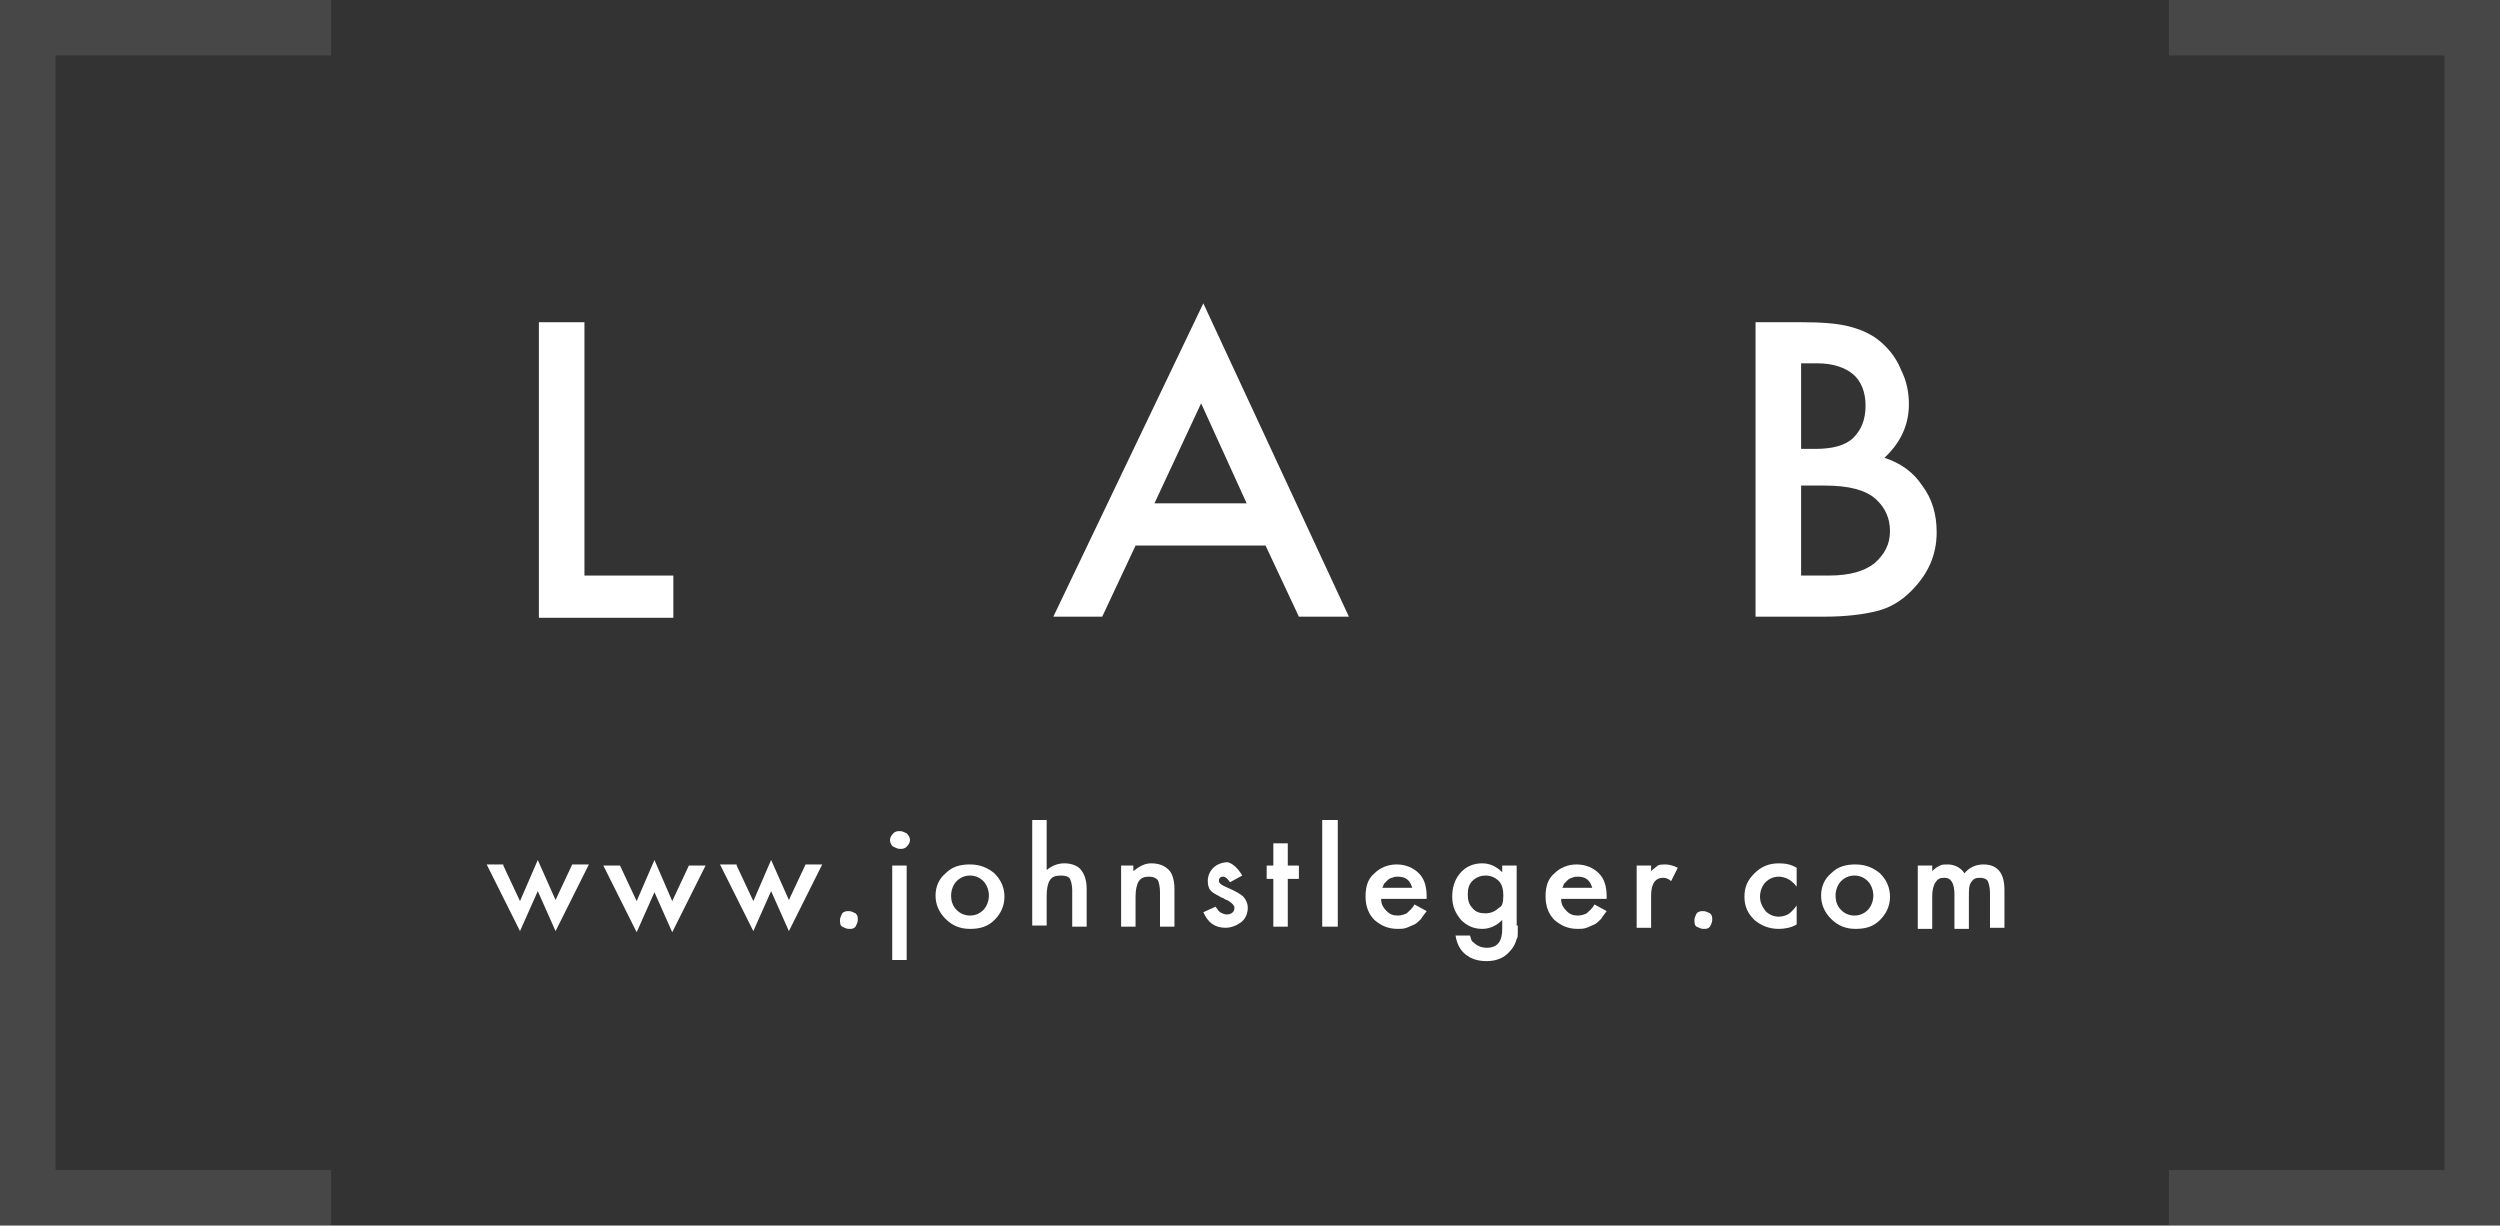<?xml version="1.0" encoding="utf-8"?>
<!-- Generator: Adobe Illustrator 18.1.1, SVG Export Plug-In . SVG Version: 6.00 Build 0)  -->
<svg version="1.1" xmlns="http://www.w3.org/2000/svg" xmlns:xlink="http://www.w3.org/1999/xlink" x="0px" y="0px"
	 viewBox="0 0 225 110.3" enable-background="new 0 0 225 110.3" xml:space="preserve">
<rect x="0" y="0" width="225" height="110.3" fill="#333333" stroke="none"/>
<g id="Layer_3">
</g>
<g id="Layer_2">
</g>
<g id="Layer_1">
	<g>
		<g opacity="0.1">
			<polygon fill="#FFFFFF" points="225,110.3 195.2,110.3 195.2,105.3 220,105.3 220,5 195.2,5 195.2,0 225,0 			"/>
		</g>
		<g opacity="0.1">
			<polygon fill="#FFFFFF" points="29.8,110.3 0,110.3 0,0 29.8,0 29.8,5 5,5 5,105.3 29.8,105.3 			"/>
		</g>
		<g>
			<path fill="#FFFFFF" d="M52.6,29v22.8h8v3.8H48.5V29H52.6z"/>
			<path fill="#FFFFFF" d="M113.9,49.1h-11.7l-3,6.4h-4.4l13.5-28.2l13.1,28.2h-4.5L113.9,49.1z M112.2,45.3l-4.1-9l-4.2,9H112.2z"
				/>
			<path fill="#FFFFFF" d="M158,55.5V29h4.1c1.8,0,3.3,0.1,4.4,0.4c1.1,0.3,2,0.7,2.8,1.4c0.8,0.7,1.4,1.5,1.8,2.5
				c0.5,1,0.7,2,0.7,3.1c0,1.9-0.8,3.5-2.2,4.8c1.5,0.5,2.6,1.3,3.4,2.5c0.9,1.2,1.3,2.6,1.3,4.2c0,2.1-0.8,3.8-2.3,5.3
				c-0.9,0.9-1.9,1.5-3.1,1.8c-1.2,0.3-2.8,0.5-4.7,0.5H158z M162.1,40.4h1.3c1.5,0,2.7-0.3,3.4-1c0.7-0.7,1.1-1.6,1.1-2.9
				c0-1.2-0.4-2.2-1.1-2.8c-0.7-0.6-1.8-1-3.2-1h-1.5V40.4z M162.1,51.8h2.5c1.9,0,3.2-0.4,4.1-1.1c0.9-0.8,1.4-1.7,1.4-2.9
				c0-1.1-0.4-2.1-1.3-2.9c-0.9-0.8-2.4-1.2-4.6-1.2h-2.1V51.8z"/>
		</g>
		<g>
			<path fill="#FFFFFF" d="M45.3,77.9l1.5,3.2l1.6-3.7L50,81l1.5-3.2H53l-3,6l-1.6-3.6l-1.6,3.6l-3-6H45.3z"/>
			<path fill="#FFFFFF" d="M55.8,77.9l1.5,3.2l1.6-3.7l1.6,3.7l1.5-3.2h1.5l-3,6l-1.6-3.6l-1.6,3.6l-3-6H55.8z"/>
			<path fill="#FFFFFF" d="M66.3,77.9l1.5,3.2l1.6-3.7L71,81l1.5-3.2H74l-3,6l-1.6-3.6l-1.6,3.6l-3-6H66.3z"/>
			<path fill="#FFFFFF" d="M75.6,82.8c0-0.2,0.1-0.4,0.2-0.6c0.2-0.2,0.4-0.2,0.6-0.2s0.4,0.1,0.6,0.2c0.2,0.2,0.2,0.3,0.2,0.6
				c0,0.2-0.1,0.4-0.2,0.6c-0.2,0.2-0.3,0.2-0.6,0.2c-0.2,0-0.4-0.1-0.6-0.2S75.6,83,75.6,82.8z"/>
			<path fill="#FFFFFF" d="M80.1,75.6c0-0.2,0.1-0.4,0.3-0.6c0.2-0.2,0.4-0.2,0.6-0.2c0.2,0,0.4,0.1,0.6,0.2
				c0.2,0.2,0.3,0.4,0.3,0.6s-0.1,0.4-0.3,0.6c-0.2,0.2-0.4,0.2-0.6,0.2s-0.4-0.1-0.6-0.2S80.1,75.8,80.1,75.6z M81.6,77.9v8.5h-1.3
				v-8.5H81.6z"/>
			<path fill="#FFFFFF" d="M84.2,80.6c0-0.8,0.3-1.5,0.9-2c0.6-0.6,1.3-0.8,2.2-0.8c0.9,0,1.6,0.3,2.2,0.8c0.6,0.6,0.9,1.3,0.9,2.1
				c0,0.8-0.3,1.5-0.9,2.1c-0.6,0.6-1.3,0.8-2.2,0.8c-0.9,0-1.6-0.3-2.2-0.9C84.5,82.1,84.2,81.4,84.2,80.6z M85.6,80.6
				c0,0.6,0.2,1,0.5,1.3c0.3,0.3,0.7,0.5,1.2,0.5c0.5,0,0.9-0.2,1.2-0.5s0.5-0.8,0.5-1.3s-0.2-1-0.5-1.3c-0.3-0.3-0.7-0.5-1.2-0.5
				c-0.5,0-0.9,0.2-1.2,0.5S85.6,80.1,85.6,80.6z"/>
			<path fill="#FFFFFF" d="M92.9,73.8h1.3v4.5c0.5-0.4,1-0.6,1.6-0.6c0.6,0,1.2,0.2,1.5,0.6c0.3,0.4,0.5,0.9,0.5,1.7v3.4h-1.3v-3.3
				c0-0.4-0.1-0.8-0.2-1s-0.4-0.3-0.8-0.3c-0.5,0-0.8,0.1-1,0.4c-0.2,0.3-0.3,0.8-0.3,1.4v2.7h-1.3V73.8z"/>
			<path fill="#FFFFFF" d="M100.7,77.9h1.3v0.5c0.5-0.4,1-0.7,1.6-0.7c0.7,0,1.2,0.2,1.6,0.6c0.3,0.3,0.5,0.9,0.5,1.7v3.4h-1.3v-3.1
				c0-0.5-0.1-0.9-0.2-1.1c-0.2-0.2-0.4-0.3-0.8-0.3c-0.4,0-0.7,0.1-0.9,0.4c-0.2,0.3-0.3,0.8-0.3,1.4v2.7h-1.3V77.9z"/>
			<path fill="#FFFFFF" d="M111.8,78.8l-1.1,0.6c-0.2-0.3-0.4-0.5-0.6-0.5c-0.1,0-0.2,0-0.3,0.1c-0.1,0.1-0.1,0.2-0.1,0.3
				c0,0.2,0.3,0.4,0.8,0.6c0.7,0.3,1.2,0.6,1.4,0.8c0.2,0.2,0.4,0.6,0.4,1c0,0.5-0.2,1-0.6,1.3c-0.4,0.3-0.9,0.5-1.4,0.5
				c-1,0-1.6-0.5-2-1.4l1.1-0.5c0.2,0.3,0.3,0.4,0.4,0.5c0.2,0.1,0.4,0.2,0.6,0.2c0.4,0,0.7-0.2,0.7-0.6c0-0.2-0.2-0.4-0.5-0.6
				c-0.1-0.1-0.3-0.1-0.4-0.2s-0.3-0.1-0.4-0.2c-0.4-0.2-0.7-0.4-0.8-0.5c-0.2-0.2-0.3-0.5-0.3-0.9c0-0.5,0.2-0.9,0.5-1.2
				c0.3-0.3,0.8-0.5,1.3-0.5C110.9,77.7,111.4,78.1,111.8,78.8z"/>
			<path fill="#FFFFFF" d="M115.9,79.1v4.3h-1.3v-4.3H114v-1.2h0.6v-2h1.3v2h1v1.2H115.9z"/>
			<path fill="#FFFFFF" d="M120.4,73.8v9.6H119v-9.6H120.4z"/>
			<path fill="#FFFFFF" d="M128.4,80.9h-4.1c0,0.5,0.2,0.8,0.5,1.1c0.3,0.3,0.6,0.4,1,0.4c0.3,0,0.6-0.1,0.8-0.2
				c0.2-0.2,0.5-0.4,0.7-0.8l1.1,0.6c-0.2,0.3-0.4,0.5-0.5,0.7c-0.2,0.2-0.4,0.4-0.6,0.5s-0.5,0.2-0.7,0.3c-0.3,0.1-0.5,0.1-0.8,0.1
				c-0.9,0-1.5-0.3-2.1-0.8c-0.5-0.5-0.8-1.2-0.8-2.1c0-0.9,0.2-1.6,0.8-2.1c0.5-0.5,1.2-0.8,2-0.8c0.8,0,1.5,0.3,2,0.8
				c0.5,0.5,0.7,1.2,0.7,2.1L128.4,80.9z M127.1,79.9c-0.2-0.7-0.6-1-1.3-1c-0.2,0-0.3,0-0.5,0.1c-0.1,0-0.3,0.1-0.4,0.2
				s-0.2,0.2-0.3,0.3c-0.1,0.1-0.1,0.3-0.2,0.4H127.1z"/>
			<path fill="#FFFFFF" d="M136.6,83.3c0,0.3,0,0.5,0,0.7s0,0.4-0.1,0.5c-0.1,0.4-0.3,0.8-0.6,1.1c-0.5,0.6-1.2,0.9-2.1,0.9
				c-0.8,0-1.4-0.2-1.9-0.6c-0.5-0.4-0.8-1-0.9-1.7h1.3c0.1,0.3,0.1,0.5,0.3,0.6c0.3,0.3,0.7,0.5,1.2,0.5c1,0,1.4-0.6,1.4-1.7v-0.8
				c-0.5,0.5-1.1,0.8-1.8,0.8c-0.8,0-1.4-0.3-1.9-0.8c-0.5-0.6-0.8-1.2-0.8-2.1c0-0.8,0.2-1.5,0.7-2.1c0.5-0.6,1.2-0.9,2-0.9
				c0.7,0,1.3,0.3,1.8,0.8v-0.6h1.3V83.3z M135.3,80.6c0-0.5-0.1-1-0.4-1.3c-0.3-0.3-0.7-0.5-1.2-0.5c-0.5,0-0.9,0.2-1.2,0.5
				c-0.3,0.3-0.4,0.7-0.4,1.2c0,0.5,0.1,0.9,0.4,1.2c0.3,0.4,0.7,0.5,1.2,0.5s0.9-0.2,1.2-0.5C135.2,81.6,135.3,81.2,135.3,80.6z"/>
			<path fill="#FFFFFF" d="M144.6,80.9h-4.1c0,0.5,0.2,0.8,0.5,1.1c0.3,0.3,0.6,0.4,1,0.4c0.3,0,0.6-0.1,0.8-0.2
				c0.2-0.2,0.5-0.4,0.7-0.8l1.1,0.6c-0.2,0.3-0.4,0.5-0.5,0.7c-0.2,0.2-0.4,0.4-0.6,0.5s-0.5,0.2-0.7,0.3c-0.3,0.1-0.5,0.1-0.8,0.1
				c-0.9,0-1.5-0.3-2.1-0.8c-0.5-0.5-0.8-1.2-0.8-2.1c0-0.9,0.2-1.6,0.8-2.1c0.5-0.5,1.2-0.8,2-0.8c0.8,0,1.5,0.3,2,0.8
				c0.5,0.5,0.7,1.2,0.7,2.1L144.6,80.9z M143.3,79.9c-0.2-0.7-0.6-1-1.3-1c-0.2,0-0.3,0-0.5,0.1c-0.1,0-0.3,0.1-0.4,0.2
				s-0.2,0.2-0.3,0.3c-0.1,0.1-0.1,0.3-0.2,0.4H143.3z"/>
			<path fill="#FFFFFF" d="M147.3,77.9h1.3v0.5c0.2-0.2,0.5-0.4,0.6-0.5c0.2-0.1,0.4-0.1,0.7-0.1c0.3,0,0.7,0.1,1.1,0.3l-0.6,1.2
				c-0.2-0.2-0.5-0.3-0.7-0.3c-0.7,0-1.1,0.5-1.1,1.6v2.9h-1.3V77.9z"/>
			<path fill="#FFFFFF" d="M152.5,82.8c0-0.2,0.1-0.4,0.2-0.6c0.2-0.2,0.4-0.2,0.6-0.2s0.4,0.1,0.6,0.2c0.2,0.2,0.2,0.3,0.2,0.6
				c0,0.2-0.1,0.4-0.2,0.6c-0.2,0.2-0.3,0.2-0.6,0.2c-0.2,0-0.4-0.1-0.6-0.2S152.5,83,152.5,82.8z"/>
			<path fill="#FFFFFF" d="M161.7,78.1v1.7c-0.3-0.4-0.6-0.6-0.8-0.7c-0.2-0.1-0.5-0.2-0.8-0.2c-0.5,0-0.9,0.2-1.2,0.5
				c-0.3,0.3-0.5,0.8-0.5,1.3c0,0.5,0.2,0.9,0.5,1.3c0.3,0.3,0.7,0.5,1.2,0.5c0.3,0,0.6-0.1,0.8-0.2c0.2-0.1,0.5-0.4,0.8-0.8v1.7
				c-0.5,0.3-1.1,0.4-1.6,0.4c-0.9,0-1.6-0.3-2.2-0.8c-0.6-0.6-0.9-1.2-0.9-2.1s0.3-1.5,0.9-2.1s1.3-0.9,2.2-0.9
				C160.7,77.7,161.2,77.8,161.7,78.1z"/>
			<path fill="#FFFFFF" d="M163.9,80.6c0-0.8,0.3-1.5,0.9-2c0.6-0.6,1.3-0.8,2.2-0.8c0.9,0,1.6,0.3,2.2,0.8c0.6,0.6,0.9,1.3,0.9,2.1
				c0,0.8-0.3,1.5-0.9,2.1c-0.6,0.6-1.3,0.8-2.2,0.8c-0.9,0-1.6-0.3-2.2-0.9C164.2,82.1,163.9,81.4,163.9,80.6z M165.2,80.6
				c0,0.6,0.2,1,0.5,1.3c0.3,0.3,0.7,0.5,1.2,0.5c0.5,0,0.9-0.2,1.2-0.5s0.5-0.8,0.5-1.3s-0.2-1-0.5-1.3c-0.3-0.3-0.7-0.5-1.2-0.5
				c-0.5,0-0.9,0.2-1.2,0.5S165.2,80.1,165.2,80.6z"/>
			<path fill="#FFFFFF" d="M172.6,77.9h1.3v0.5c0.3-0.3,0.5-0.4,0.7-0.5c0.2-0.1,0.4-0.1,0.7-0.1c0.6,0,1.2,0.3,1.5,0.8
				c0.4-0.5,1-0.8,1.7-0.8c1.3,0,1.9,0.8,1.9,2.3v3.4h-1.3v-3.1c0-0.5-0.1-0.9-0.2-1.1c-0.1-0.2-0.4-0.3-0.7-0.3
				c-0.4,0-0.6,0.1-0.8,0.4c-0.2,0.3-0.2,0.7-0.2,1.3v2.9h-1.3v-3.1c0-1-0.3-1.5-0.9-1.5c-0.4,0-0.6,0.1-0.8,0.4
				c-0.2,0.3-0.3,0.7-0.3,1.3v2.9h-1.3V77.9z"/>
		</g>
	</g>
</g>
</svg>
